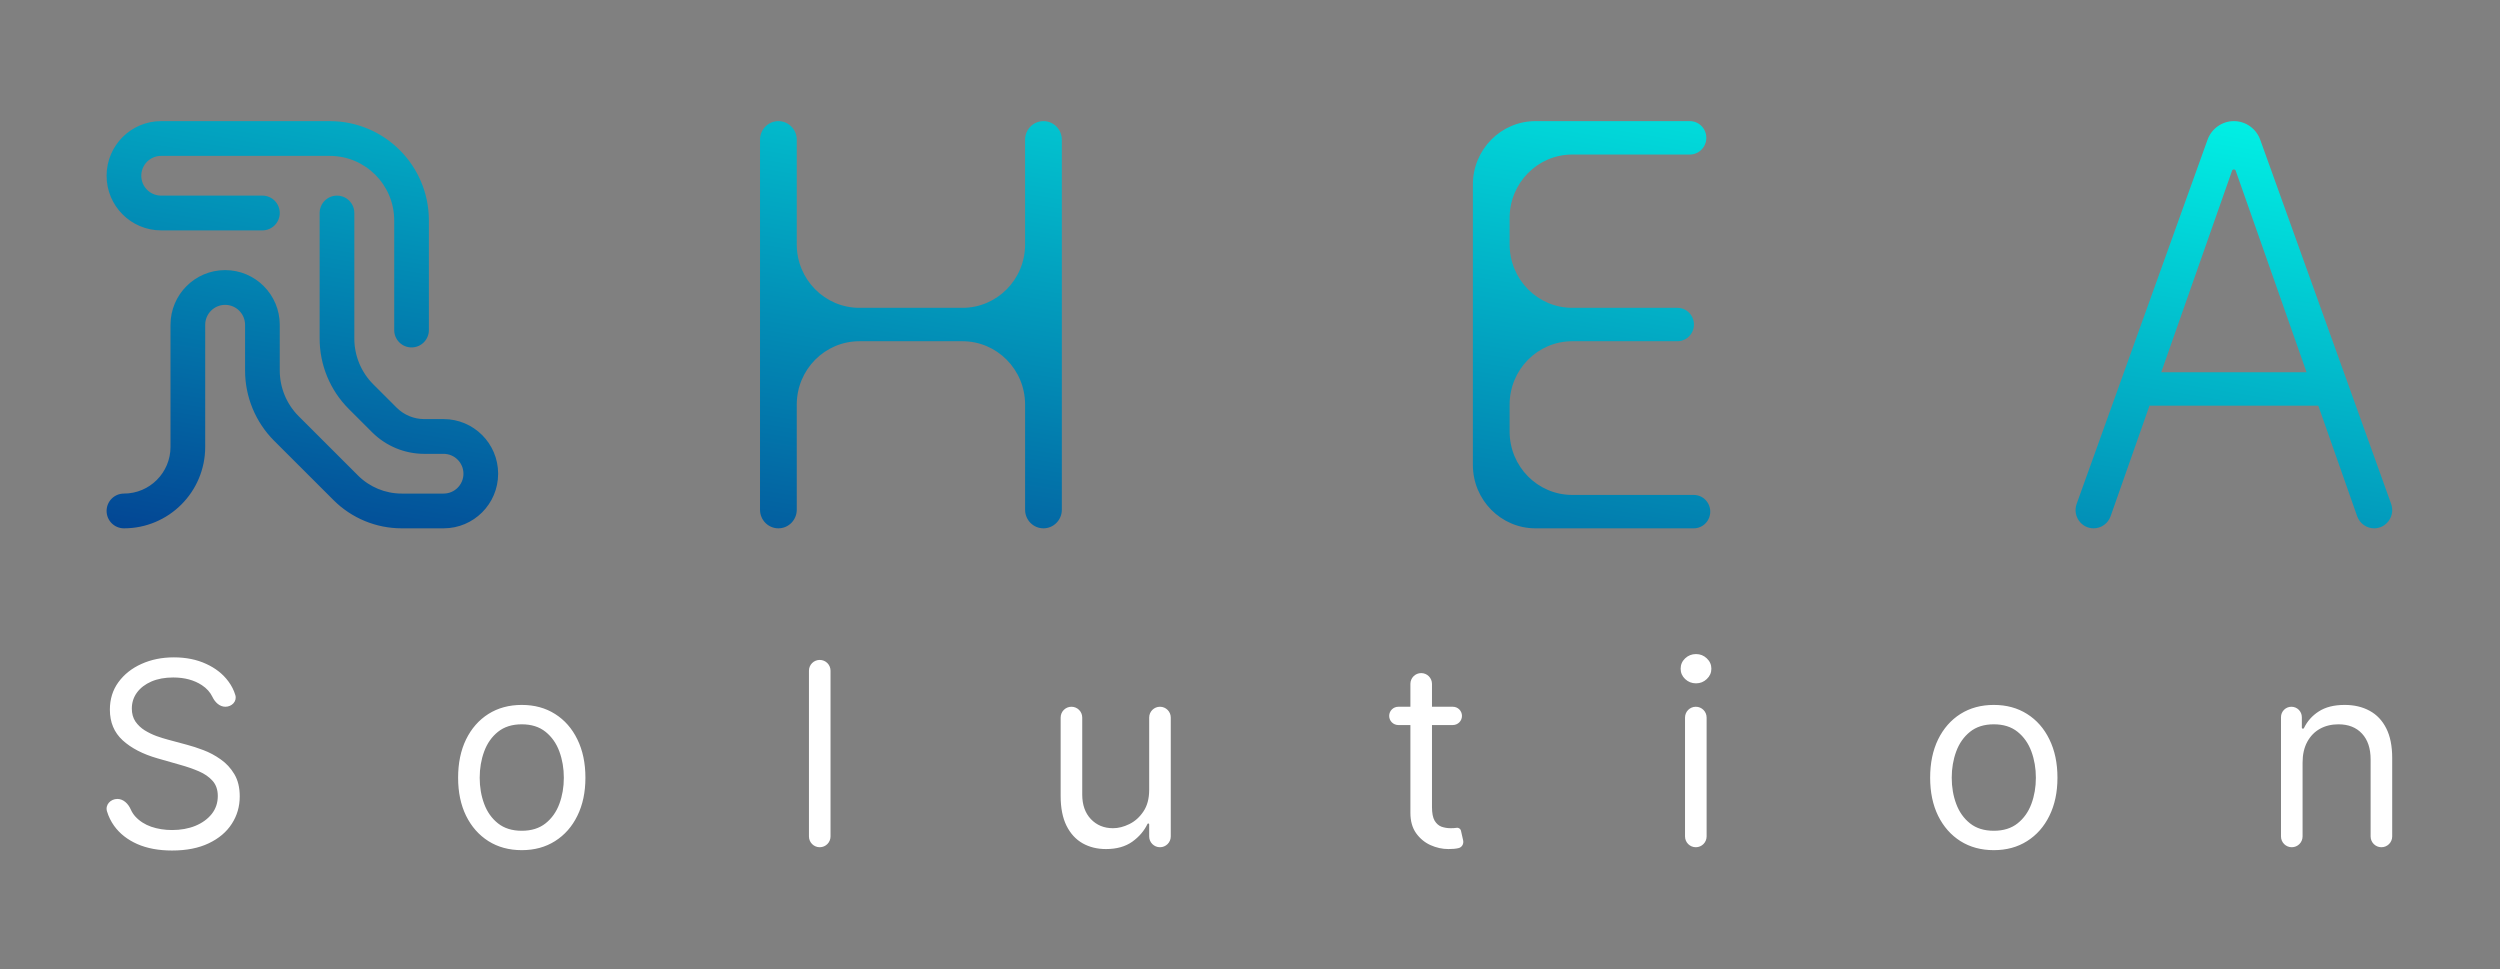 <svg width="516" height="200" viewBox="0 0 516 200" fill="none" xmlns="http://www.w3.org/2000/svg">
<rect x="0" y="0" width="516" height="200" fill="#808080" stroke="none"/>
<path fill-rule="evenodd" clip-rule="evenodd" d="M29.161 36.275C29.161 34.01 30.993 32.175 33.253 32.175H68.065C75.409 32.175 81.364 38.141 81.364 45.5V68.122C81.364 70.104 82.966 71.71 84.944 71.71C86.921 71.71 88.524 70.104 88.524 68.122V45.5C88.524 34.178 79.364 25 68.065 25H33.253C27.038 25 22 30.048 22 36.275C22 42.502 27.038 47.55 33.253 47.55H54.163C56.14 47.55 57.743 45.943 57.743 43.962C57.743 41.981 56.14 40.375 54.163 40.375H33.253C30.993 40.375 29.161 38.539 29.161 36.275ZM73.134 43.962C73.134 41.981 71.531 40.375 69.553 40.375C67.576 40.375 65.973 41.981 65.973 43.962V69.888C65.973 75.335 68.137 80.559 71.987 84.405L76.802 89.215C79.66 92.07 83.532 93.674 87.568 93.674H91.563C93.823 93.674 95.655 95.509 95.655 97.773C95.655 100.038 93.823 101.873 91.563 101.873H82.901C79.525 101.873 76.287 100.532 73.896 98.144L61.653 85.913C59.15 83.413 57.743 80.018 57.743 76.477V67.047C57.743 60.807 52.695 55.749 46.468 55.749C40.24 55.749 35.192 60.807 35.192 67.047V92.243C35.192 97.562 30.889 101.873 25.58 101.873C23.603 101.873 22 103.479 22 105.461C22 107.442 23.603 109.048 25.58 109.048C34.843 109.048 42.353 101.524 42.353 92.243V67.047C42.353 64.77 44.195 62.924 46.468 62.924C48.74 62.924 50.582 64.77 50.582 67.047V76.477C50.582 81.924 52.746 87.148 56.596 90.994L68.84 103.225C72.573 106.954 77.629 109.048 82.901 109.048H91.563C97.778 109.048 102.816 104 102.816 97.773C102.816 91.547 97.778 86.499 91.563 86.499H87.568C85.427 86.499 83.374 85.648 81.858 84.134L78.677 80.957L77.043 79.324C74.54 76.824 73.134 73.429 73.134 69.888V43.962ZM156.867 105.211C156.867 107.33 158.564 109.048 160.659 109.048C162.753 109.048 164.451 107.33 164.451 105.211V83.513C164.451 76.288 170.24 70.43 177.38 70.43H198.65C205.79 70.43 211.579 76.288 211.579 83.513V105.211C211.579 107.33 213.277 109.048 215.371 109.048C217.466 109.048 219.163 107.33 219.163 105.211V28.837C219.163 26.718 217.466 25 215.371 25C213.277 25 211.579 26.718 211.579 28.837V50.453C211.579 57.678 205.79 63.536 198.65 63.536H177.38C170.24 63.536 164.451 57.678 164.451 50.453V28.837C164.451 26.718 162.753 25 160.659 25C158.564 25 156.867 26.718 156.867 28.837V105.211ZM316.932 109.048C309.791 109.048 304.002 103.191 304.002 95.965V38.083C304.002 30.858 309.791 25 316.932 25H348.778C350.659 25 352.185 26.543 352.185 28.447C352.185 30.351 350.659 31.895 348.778 31.895H324.516C317.375 31.895 311.586 37.752 311.586 44.978V50.453C311.586 57.678 317.375 63.536 324.516 63.536H346.223C348.104 63.536 349.63 65.079 349.63 66.983C349.63 68.887 348.104 70.43 346.223 70.43H324.516C317.375 70.43 311.586 76.288 311.586 83.513V89.071C311.586 96.296 317.375 102.154 324.516 102.154H349.589C351.471 102.154 352.996 103.697 352.996 105.601C352.996 107.505 351.471 109.048 349.589 109.048H316.932ZM435.633 106.542C435.105 108.044 433.699 109.048 432.123 109.048C429.537 109.048 427.738 106.448 428.622 103.989L455.632 28.857C456.464 26.541 458.639 25 461.074 25C463.509 25 465.684 26.541 466.516 28.857L493.527 103.989C494.411 106.448 492.611 109.048 490.026 109.048C488.449 109.048 487.043 108.044 486.515 106.542L478.493 83.72C478.42 83.725 478.345 83.727 478.271 83.727H443.878C443.803 83.727 443.729 83.725 443.655 83.72L435.633 106.542ZM461.453 35.243L476.072 76.832H446.076L460.695 35.243C460.752 35.081 460.904 34.972 461.074 34.972C461.244 34.972 461.396 35.081 461.453 35.243Z" fill="url(#paint0_linear_9_87)"/>
<path fill-rule="evenodd" clip-rule="evenodd" d="M350.018 174.868C348.787 174.868 347.79 173.871 347.79 172.641V148.101C347.79 146.87 348.787 145.873 350.018 145.873C351.248 145.873 352.245 146.87 352.245 148.101V172.641C352.245 173.871 351.248 174.868 350.018 174.868ZM350.055 141.041C349.187 141.041 348.438 140.745 347.809 140.153C347.192 139.562 346.884 138.851 346.884 138.02C346.884 137.19 347.192 136.479 347.809 135.887C348.438 135.296 349.187 135 350.055 135C350.924 135 351.666 135.296 352.283 135.887C352.912 136.479 353.227 137.19 353.227 138.02C353.227 138.851 352.912 139.562 352.283 140.153C351.666 140.745 350.924 141.041 350.055 141.041ZM404.63 173.603C406.606 174.849 408.903 175.472 411.52 175.472C414.138 175.472 416.428 174.849 418.391 173.603C420.367 172.358 421.903 170.615 422.997 168.375C424.105 166.134 424.659 163.517 424.659 160.522C424.659 157.501 424.105 154.865 422.997 152.612C421.903 150.36 420.367 148.61 418.391 147.364C416.428 146.119 414.138 145.496 411.52 145.496C408.903 145.496 406.606 146.119 404.63 147.364C402.667 148.61 401.132 150.36 400.024 152.612C398.929 154.865 398.382 157.501 398.382 160.522C398.382 163.517 398.929 166.134 400.024 168.375C401.132 170.615 402.667 172.358 404.63 173.603ZM416.428 169.941C415.145 170.961 413.509 171.47 411.52 171.47C409.532 171.47 407.896 170.961 406.612 169.941C405.329 168.922 404.378 167.582 403.762 165.92C403.145 164.259 402.837 162.46 402.837 160.522C402.837 158.584 403.145 156.778 403.762 155.104C404.378 153.43 405.329 152.077 406.612 151.045C407.896 150.014 409.532 149.498 411.52 149.498C413.509 149.498 415.145 150.014 416.428 151.045C417.712 152.077 418.662 153.43 419.279 155.104C419.895 156.778 420.204 158.584 420.204 160.522C420.204 162.46 419.895 164.259 419.279 165.92C418.662 167.582 417.712 168.922 416.428 169.941ZM475.251 172.641V157.426C475.251 155.74 475.572 154.305 476.213 153.122C476.855 151.939 477.73 151.039 478.837 150.423C479.957 149.806 481.228 149.498 482.65 149.498C484.714 149.498 486.338 150.139 487.521 151.423C488.704 152.694 489.295 154.468 489.295 156.746V172.641C489.295 173.871 490.292 174.868 491.522 174.868C492.753 174.868 493.75 173.871 493.75 172.641V156.444C493.75 153.978 493.341 151.939 492.523 150.328C491.705 148.705 490.56 147.497 489.087 146.704C487.615 145.898 485.897 145.496 483.934 145.496C481.744 145.496 479.957 145.949 478.573 146.855C477.231 147.721 476.22 148.86 475.54 150.27C475.501 150.351 475.42 150.404 475.33 150.404C475.203 150.404 475.1 150.301 475.1 150.173V148.025C475.1 146.837 474.136 145.873 472.948 145.873C471.759 145.873 470.796 146.837 470.796 148.025V172.641C470.796 173.871 471.793 174.868 473.023 174.868C474.253 174.868 475.251 173.871 475.251 172.641ZM301.752 147.761C301.752 146.718 300.907 145.873 299.864 145.873H295.561V141.154C295.561 139.924 294.563 138.926 293.333 138.926C292.103 138.926 291.106 139.924 291.106 141.154V145.873H288.614C287.571 145.873 286.726 146.718 286.726 147.761C286.726 148.803 287.571 149.648 288.614 149.648H291.106V167.77C291.106 169.457 291.496 170.854 292.276 171.961C293.069 173.068 294.063 173.893 295.258 174.434C296.467 174.975 297.7 175.246 298.958 175.246C299.789 175.246 300.475 175.183 301.016 175.057C301.751 174.903 302.157 174.171 301.991 173.439L301.545 171.466C301.45 171.048 301.04 170.782 300.62 170.866C300.305 170.916 299.902 170.942 299.411 170.942C298.757 170.942 298.134 170.841 297.543 170.64C296.964 170.426 296.485 170.01 296.108 169.394C295.743 168.764 295.561 167.821 295.561 166.562V149.648H299.864C300.907 149.648 301.752 148.803 301.752 147.761ZM237.191 163.013V148.101C237.191 146.87 238.189 145.873 239.419 145.873C240.649 145.873 241.646 146.87 241.646 148.101V172.641C241.646 173.871 240.649 174.868 239.419 174.868C238.189 174.868 237.191 173.871 237.191 172.641V170.144C237.191 170.043 237.109 169.96 237.007 169.96C236.935 169.96 236.87 170.002 236.839 170.067C236.158 171.493 235.118 172.71 233.718 173.717C232.283 174.736 230.471 175.246 228.281 175.246C226.469 175.246 224.858 174.849 223.449 174.056C222.039 173.251 220.932 172.043 220.127 170.432C219.321 168.809 218.918 166.764 218.918 164.297V148.101C218.918 146.87 219.916 145.873 221.146 145.873C222.376 145.873 223.373 146.87 223.373 148.101V163.995C223.373 166.109 223.965 167.796 225.148 169.054C226.343 170.312 227.866 170.942 229.716 170.942C230.823 170.942 231.95 170.659 233.095 170.092C234.253 169.526 235.222 168.658 236.002 167.487C236.795 166.317 237.191 164.826 237.191 163.013ZM171.422 138.435C171.422 137.205 170.425 136.208 169.195 136.208C167.965 136.208 166.967 137.205 166.967 138.435V172.641C166.967 173.871 167.965 174.868 169.195 174.868C170.425 174.868 171.422 173.871 171.422 172.641V138.435ZM107.692 175.472C105.074 175.472 102.778 174.849 100.802 173.603C98.839 172.358 97.303 170.615 96.196 168.375C95.101 166.134 94.554 163.517 94.554 160.522C94.554 157.501 95.101 154.865 96.196 152.612C97.303 150.36 98.839 148.61 100.802 147.364C102.778 146.119 105.074 145.496 107.692 145.496C110.31 145.496 112.6 146.119 114.563 147.364C116.539 148.61 118.074 150.36 119.169 152.612C120.277 154.865 120.83 157.501 120.83 160.522C120.83 163.517 120.277 166.134 119.169 168.375C118.074 170.615 116.539 172.358 114.563 173.603C112.6 174.849 110.31 175.472 107.692 175.472ZM107.692 171.47C109.68 171.47 111.316 170.961 112.6 169.941C113.884 168.922 114.834 167.582 115.45 165.92C116.067 164.259 116.375 162.46 116.375 160.522C116.375 158.584 116.067 156.778 115.45 155.104C114.834 153.43 113.884 152.077 112.6 151.045C111.316 150.014 109.68 149.498 107.692 149.498C105.704 149.498 104.068 150.014 102.784 151.045C101.5 152.077 100.55 153.43 99.934 155.104C99.317 156.778 99.009 158.584 99.009 160.522C99.009 162.46 99.317 164.259 99.934 165.92C100.55 167.582 101.5 168.922 102.784 169.941C104.068 170.961 105.704 171.47 107.692 171.47ZM43.86 143.865C44.375 144.943 45.324 145.873 46.519 145.873C47.852 145.873 48.954 144.751 48.574 143.474C48.273 142.463 47.796 141.52 47.142 140.644C46.01 139.109 44.475 137.9 42.536 137.019C40.599 136.126 38.384 135.679 35.892 135.679C33.425 135.679 31.192 136.132 29.191 137.038C27.202 137.932 25.616 139.19 24.433 140.814C23.263 142.425 22.678 144.312 22.678 146.477C22.678 149.082 23.559 151.19 25.321 152.801C27.083 154.411 29.474 155.651 32.494 156.519L37.251 157.879C38.61 158.256 39.875 158.697 41.045 159.2C42.216 159.703 43.16 160.358 43.877 161.163C44.594 161.969 44.953 163.013 44.953 164.297C44.953 165.706 44.538 166.939 43.707 167.997C42.876 169.041 41.75 169.859 40.328 170.451C38.906 171.029 37.301 171.319 35.514 171.319C33.979 171.319 32.544 171.092 31.21 170.639C29.889 170.174 28.794 169.469 27.926 168.525C27.534 168.087 27.219 167.597 26.98 167.054C26.473 165.901 25.486 164.901 24.227 164.901C22.819 164.901 21.675 166.112 22.084 167.46C22.414 168.548 22.907 169.551 23.565 170.469C24.723 172.068 26.309 173.314 28.322 174.207C30.348 175.101 32.746 175.547 35.514 175.547C38.484 175.547 41.008 175.05 43.084 174.056C45.173 173.062 46.759 171.722 47.841 170.035C48.936 168.349 49.483 166.461 49.483 164.372C49.483 162.56 49.112 161.031 48.37 159.785C47.627 158.539 46.683 157.52 45.538 156.727C44.405 155.922 43.216 155.286 41.97 154.82C40.737 154.355 39.617 153.99 38.61 153.726L34.684 152.668C33.966 152.48 33.18 152.234 32.324 151.932C31.468 151.618 30.65 151.221 29.87 150.743C29.09 150.252 28.448 149.642 27.945 148.912C27.454 148.169 27.209 147.282 27.209 146.25C27.209 145.017 27.561 143.916 28.266 142.947C28.983 141.978 29.977 141.216 31.248 140.663C32.532 140.109 34.029 139.832 35.741 139.832C38.082 139.832 40.057 140.361 41.668 141.418C42.663 142.07 43.393 142.886 43.86 143.865Z" fill="white"/>
<defs>
<linearGradient id="paint0_linear_9_87" x1="493.755" y1="25" x2="467.814" y2="182.483" gradientUnits="userSpaceOnUse">
<stop stop-color="#01F5E7"/>
<stop offset="1" stop-color="#034694"/>
</linearGradient>
</defs>
</svg>
